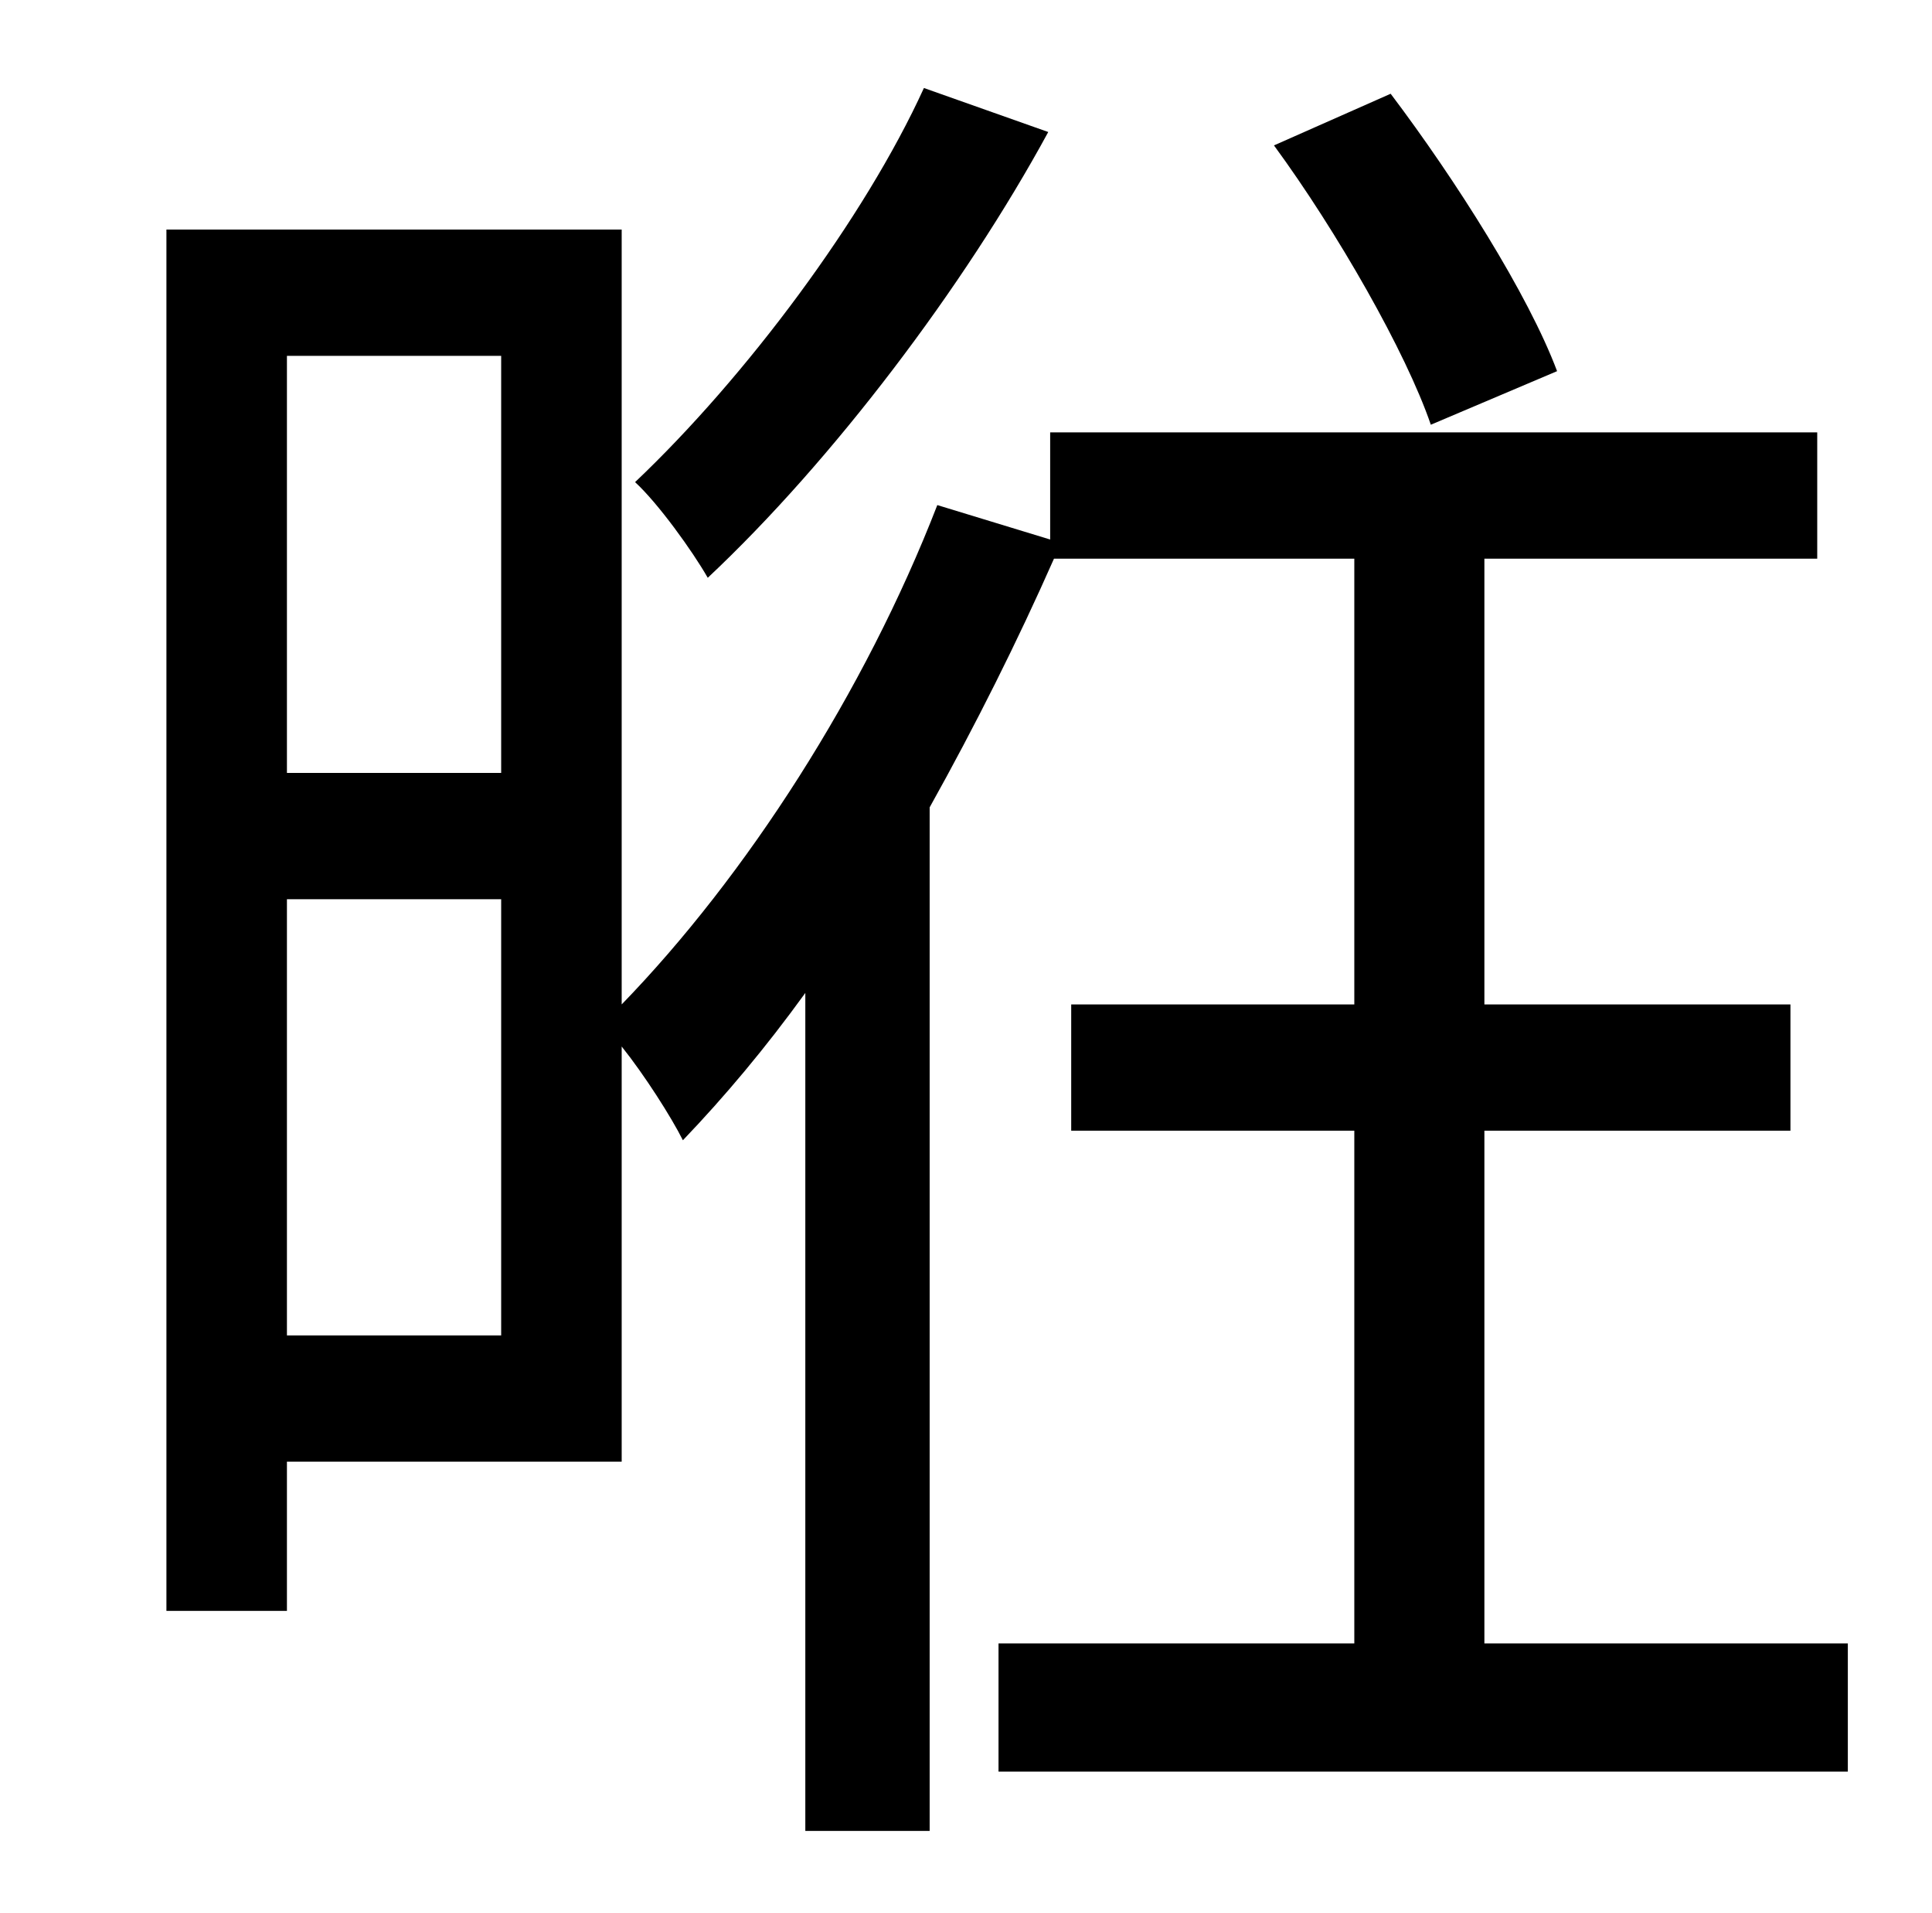 <?xml version="1.0" standalone="no"?>
<!DOCTYPE svg PUBLIC "-//W3C//DTD SVG 1.1//EN" "http://www.w3.org/Graphics/SVG/1.1/DTD/svg11.dtd" >
<svg xmlns="http://www.w3.org/2000/svg" xmlns:xlink="http://www.w3.org/1999/xlink" version="1.1" viewBox="-10 0 1010 1000">
   <path fill="currentColor"
d="M804 194l-66 28c-13 -38 -49 -101 -82 -146l61 -27c34 45 72 105 87 145zM473 46l65 23c-44 81 -113 172 -178 233c-8 -14 -26 -39 -38 -50c58 -55 120 -138 151 -206zM140 698h112v-228h-112v228zM252 186h-112v218h112v-218zM766 859h190v67h-444v-67h186v-268h-148
v-66h148v-233h-157c-19 43 -41 87 -65 130v535h-65v-438c-21 29 -42 54 -64 77c-6 -12 -20 -34 -32 -49v217h-175v78h-63v-722h238v405c65 -67 127 -163 165 -261l59 18v-56h401v66h-174v233h160v66h-160v268z" />
</svg>
